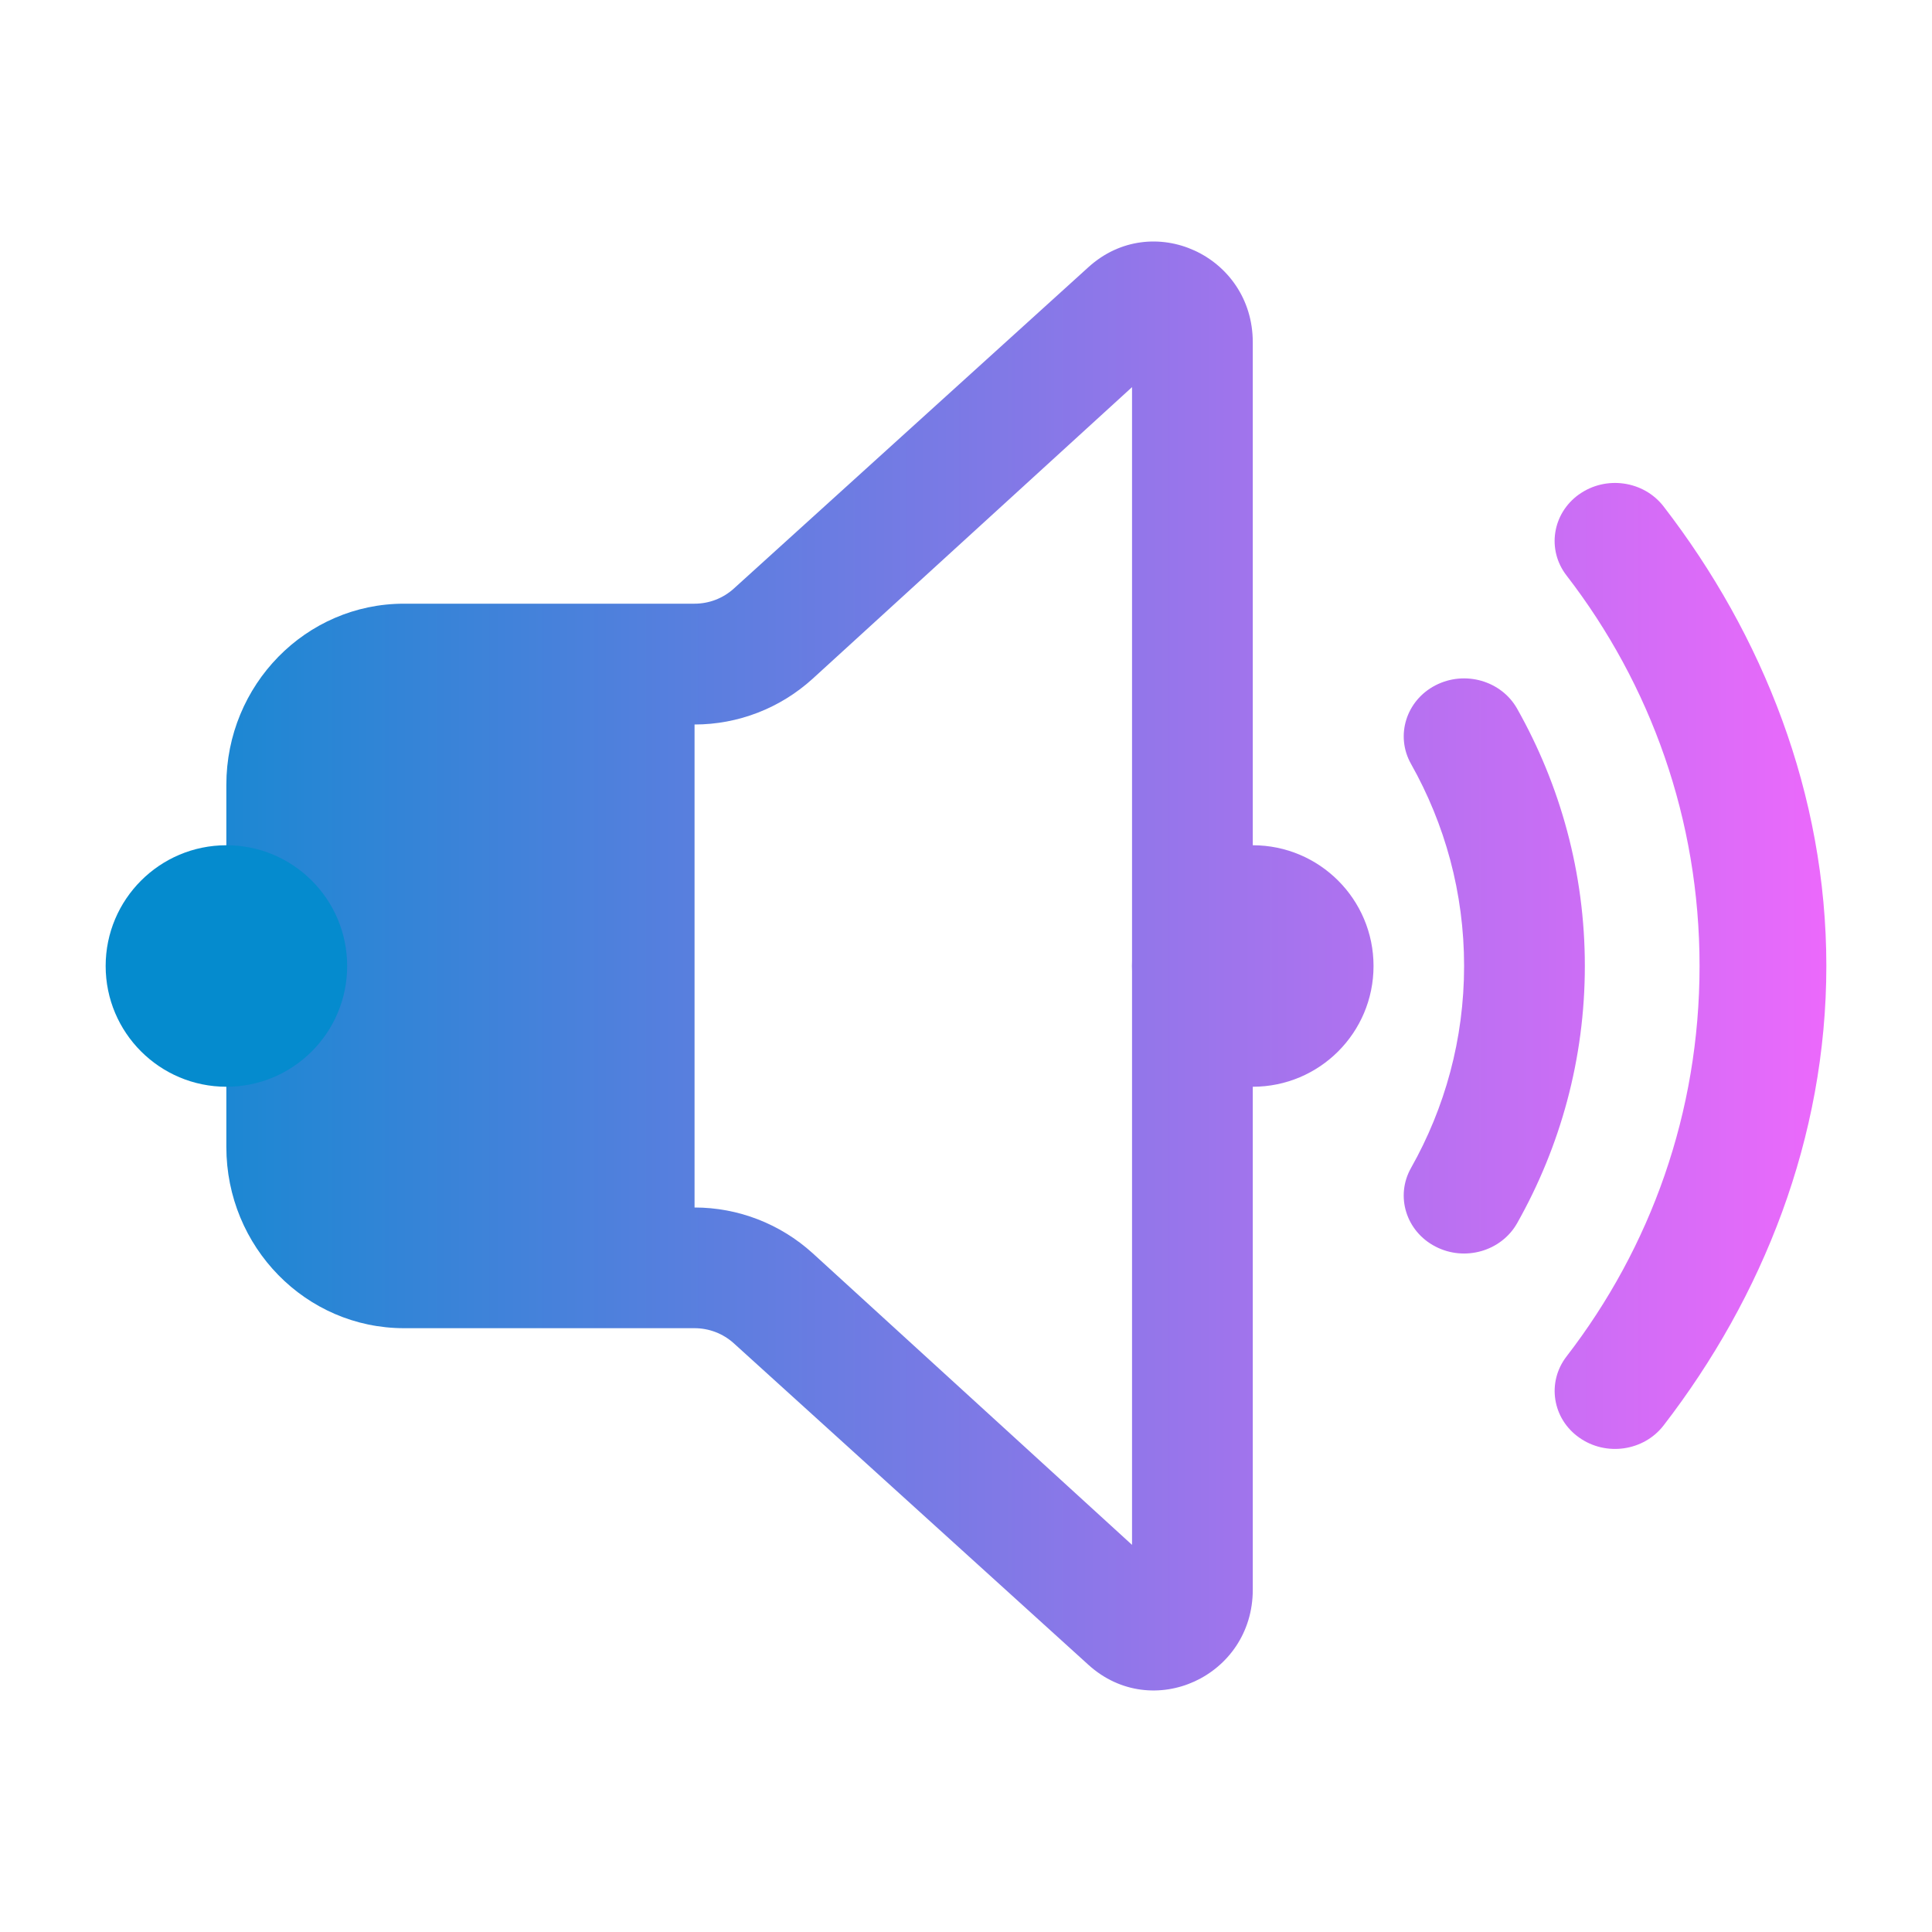 <?xml version="1.0" encoding="UTF-8" standalone="no"?>
<svg
   viewBox="0 0 32 32"
   version="1.1"
   id="svg1"
   sodipodi:docname="audio-volume-high.svg"
   width="32"
   height="32"
   inkscape:version="1.3.2 (091e20ef0f, 2023-11-25)"
   xmlns:inkscape="http://www.inkscape.org/namespaces/inkscape"
   xmlns:sodipodi="http://sodipodi.sourceforge.net/DTD/sodipodi-0.dtd"
   xmlns:xlink="http://www.w3.org/1999/xlink"
   xmlns="http://www.w3.org/2000/svg"
   xmlns:svg="http://www.w3.org/2000/svg">
  <sodipodi:namedview
     id="namedview1"
     pagecolor="#ffffff"
     bordercolor="#000000"
     borderopacity="0.25"
     inkscape:showpageshadow="2"
     inkscape:pageopacity="0.0"
     inkscape:pagecheckerboard="0"
     inkscape:deskcolor="#d1d1d1"
     inkscape:zoom="11.298977"
     inkscape:cx="11.682473"
     inkscape:cy="12.169243"
     inkscape:window-width="1920"
     inkscape:window-height="994"
     inkscape:window-x="0"
     inkscape:window-y="0"
     inkscape:window-maximized="1"
     inkscape:current-layer="svg1" />
  <defs
     id="defs3051">
    <style
       type="text/css"
       id="current-color-scheme">
      .ColorScheme-Text {
        color:#eff0f1;
      }
      </style>
    <linearGradient
       inkscape:collect="always"
       xlink:href="#linearGradient8"
       id="linearGradient3"
       gradientUnits="userSpaceOnUse"
       x1="0"
       y1="16"
       x2="32"
       y2="16"
       gradientTransform="translate(-17,-33.152)" />
    <linearGradient
       id="linearGradient8"
       inkscape:collect="always">
      <stop
         style="stop-color:#058bce;stop-opacity:1;"
         offset="0"
         id="stop5" />
      <stop
         style="stop-color:#ff66ff;stop-opacity:1;"
         offset="1"
         id="stop6" />
    </linearGradient>
    <linearGradient
       inkscape:collect="always"
       xlink:href="#linearGradient8"
       id="linearGradient1"
       gradientUnits="userSpaceOnUse"
       x1="0"
       y1="16"
       x2="32"
       y2="16"
       gradientTransform="translate(-17,-33.152)" />
    <linearGradient
       inkscape:collect="always"
       xlink:href="#linearGradient8"
       id="linearGradient2"
       gradientUnits="userSpaceOnUse"
       x1="0"
       y1="16"
       x2="32"
       y2="16"
       gradientTransform="translate(-17,-33.152)" />
    <linearGradient
       inkscape:collect="always"
       xlink:href="#linearGradient8"
       id="linearGradient4"
       gradientUnits="userSpaceOnUse"
       x1="0"
       y1="16"
       x2="32"
       y2="16"
       gradientTransform="translate(-17,-33.152)" />
  </defs>
  <g
     transform="translate(17.75,33.152)"
     id="g1">
    <path
       d="m 3,-27.482 c 0,-1.438 -1.667,-2.201 -2.721,-1.246 l -5.874,5.324 c -0.18,0.163 -0.411,0.251 -0.652,0.251 h -4.812 c -1.625,0 -2.942,1.344 -2.942,3.001 v 5.997 c 0,1.657 1.317,3.002 2.942,3.002 h 4.812 c 0.24,0 0.472,0.088 0.652,0.251 l 5.873,5.325 C 1.333,-4.621 3,-5.384 3,-6.822 Z M -4.291,-21.909 1,-26.74 v 19.176 l -5.291,-4.832 c -0.539,-0.488 -1.234,-0.756 -1.955,-0.756 l -3.7e-5,-8 v 0 0 0 h 1.03e-4 c 0.721,0 1.416,-0.268 1.955,-0.757 z"
       id="path2057"
       style="fill:url(#linearGradient1);fill-opacity:1;stroke-width:1.321"
       sodipodi:nodetypes="sccssssssccssccccsccccsc" />
    <path
       d="m 8.405,-24.964 c 0.444,-0.316 1.07,-0.226 1.399,0.2 1.641,2.127 2.696,4.762 2.696,7.611 0,2.849 -1.055,5.484 -2.696,7.611 -0.329,0.426 -0.955,0.516 -1.399,0.2 C 7.961,-9.656 7.868,-10.258 8.196,-10.684 9.591,-12.492 10.4,-14.728 10.4,-17.152 c 0,-2.424 -0.809,-4.661 -2.204,-6.469 -0.329,-0.426 -0.235,-1.027 0.208,-1.343 z"
       id="path2059"
       style="fill:url(#linearGradient2);fill-opacity:1;stroke-width:1.306"
       sodipodi:nodetypes="ccscccscc" />
    <path
       d="m 6.024,-21.8 c 0.486,-0.252 1.093,-0.079 1.355,0.387 0.715,1.268 1.121,2.72 1.121,4.26 0,1.54 -0.406,2.992 -1.121,4.26 -0.263,0.466 -0.87,0.64 -1.355,0.387 -0.486,-0.252 -0.666,-0.835 -0.403,-1.301 0.561,-0.994 0.879,-2.133 0.879,-3.346 0,-1.213 -0.319,-2.352 -0.879,-3.346 -0.263,-0.466 -0.082,-1.049 0.403,-1.301 z"
       id="path2061"
       style="fill:url(#linearGradient4);fill-opacity:1;stroke-width:1.306" />
    <path
       d="m 5,-17.152 c 0,1.105 -0.895,2 -2,2 -1.104,1e-6 -2,-0.895 -2,-2 0,-1.104 0.896,-2 2,-2 1.105,0 2,0.896 2,2 z"
       id="path72-3"
       style="color:#e5e9ef;fill:url(#linearGradient3);fill-opacity:1;stroke-width:0.024" />
    <path
       d="m -12,-17.152 c 0,1.105 -0.895,2 -2,2 -1.104,1e-6 -2,-0.895 -2,-2 0,-1.104 0.896,-2 2,-2 1.105,0 2,0.896 2,2 z"
       id="path72-3-7"
       style="color:#e5e9ef;fill:#058bce;fill-opacity:1;stroke-width:0.024" />
  </g>
</svg>
